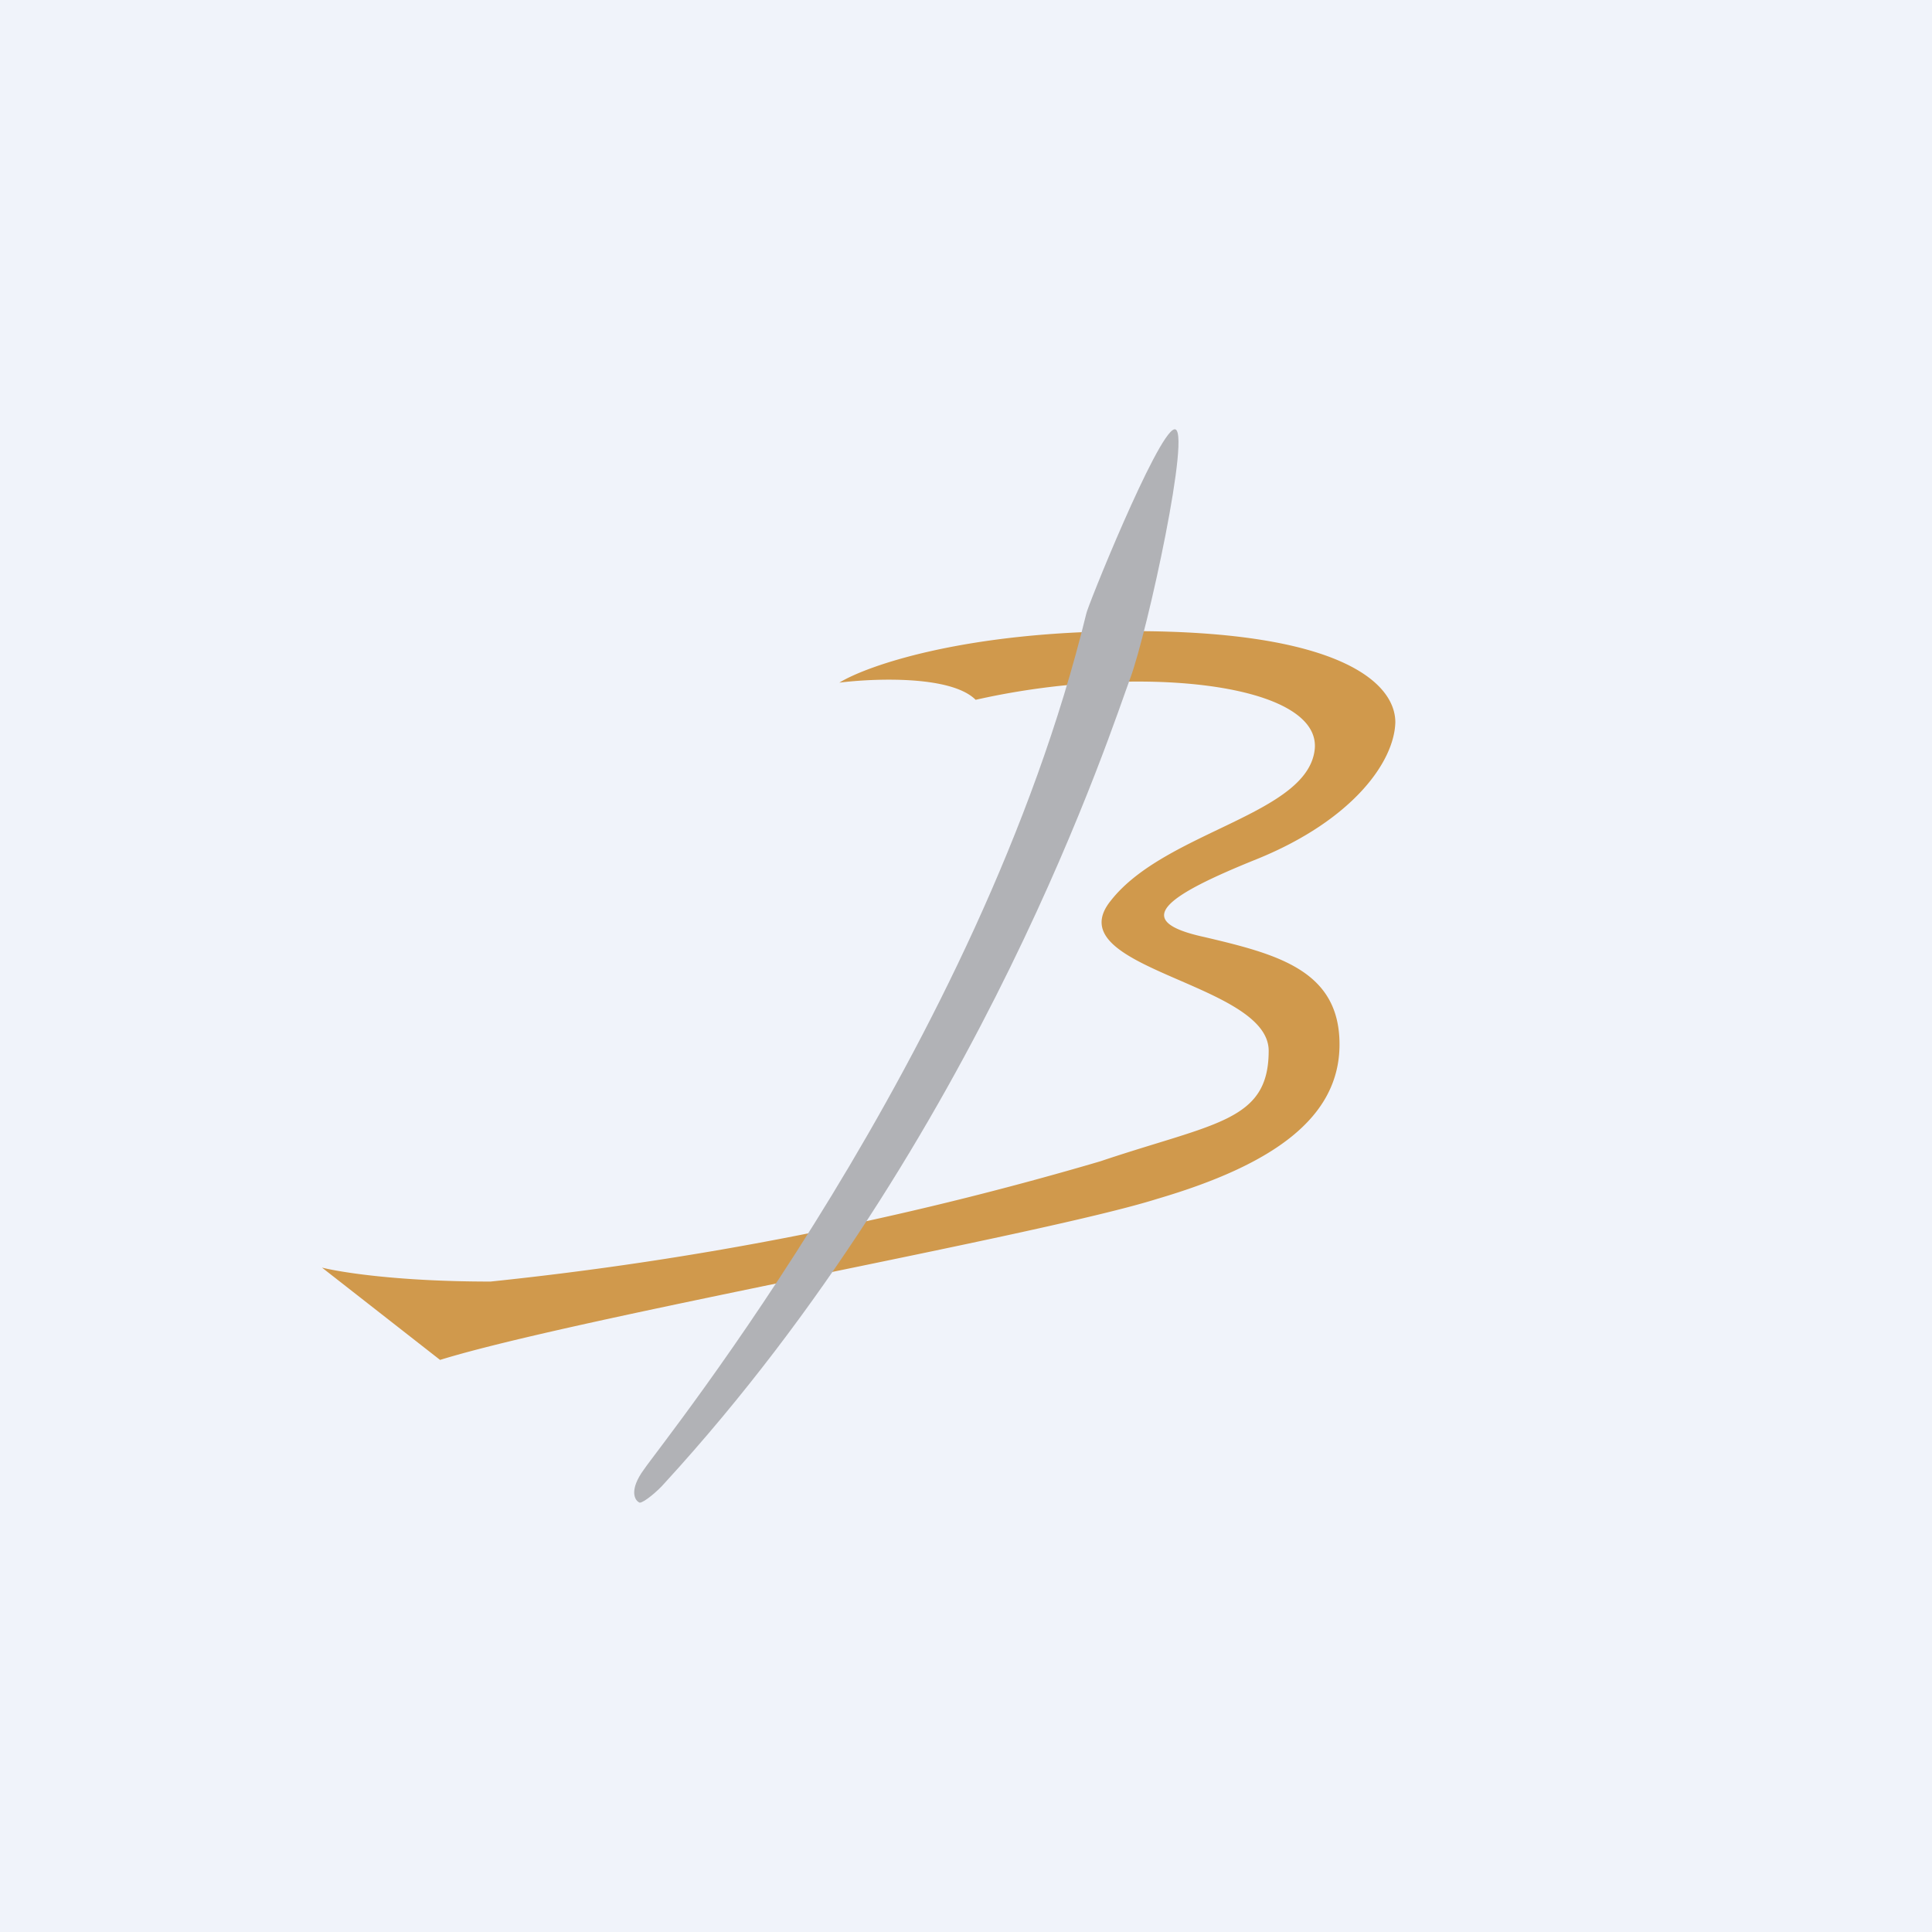<!-- by TradingView --><svg width="18" height="18" viewBox="0 0 18 18" xmlns="http://www.w3.org/2000/svg"><path fill="#F0F3FA" d="M0 0h18v18H0z"/><path d="M10.55 5.88c-1.55 0-2.47.32-2.73.48.32-.04 1.04-.07 1.27.16 1.5-.34 3.2-.16 3.16.45-.05.62-1.39.77-1.9 1.42-.52.64 1.47.76 1.47 1.4 0 .66-.5.67-1.57 1.03a31.74 31.74 0 0 1-5.68 1.12c-.88 0-1.41-.09-1.57-.13l1.1.86c1.26-.39 5.6-1.16 6.68-1.5 1.09-.32 1.7-.76 1.7-1.44 0-.69-.58-.84-1.26-1-.69-.15-.37-.38.5-.73.88-.36 1.27-.9 1.28-1.27 0-.37-.52-.85-2.45-.85Z" fill="#D0994C"/><path d="M6 13.69c-.14.19-.09.29-.04.31.04 0 .17-.11.23-.18 2.96-3.23 4.18-7.08 4.34-7.5.16-.43.58-2.36.41-2.32-.16.04-.82 1.68-.82 1.72-.99 4.06-3.96 7.73-4.12 7.97Z" fill="#B1B2B6"/></svg>